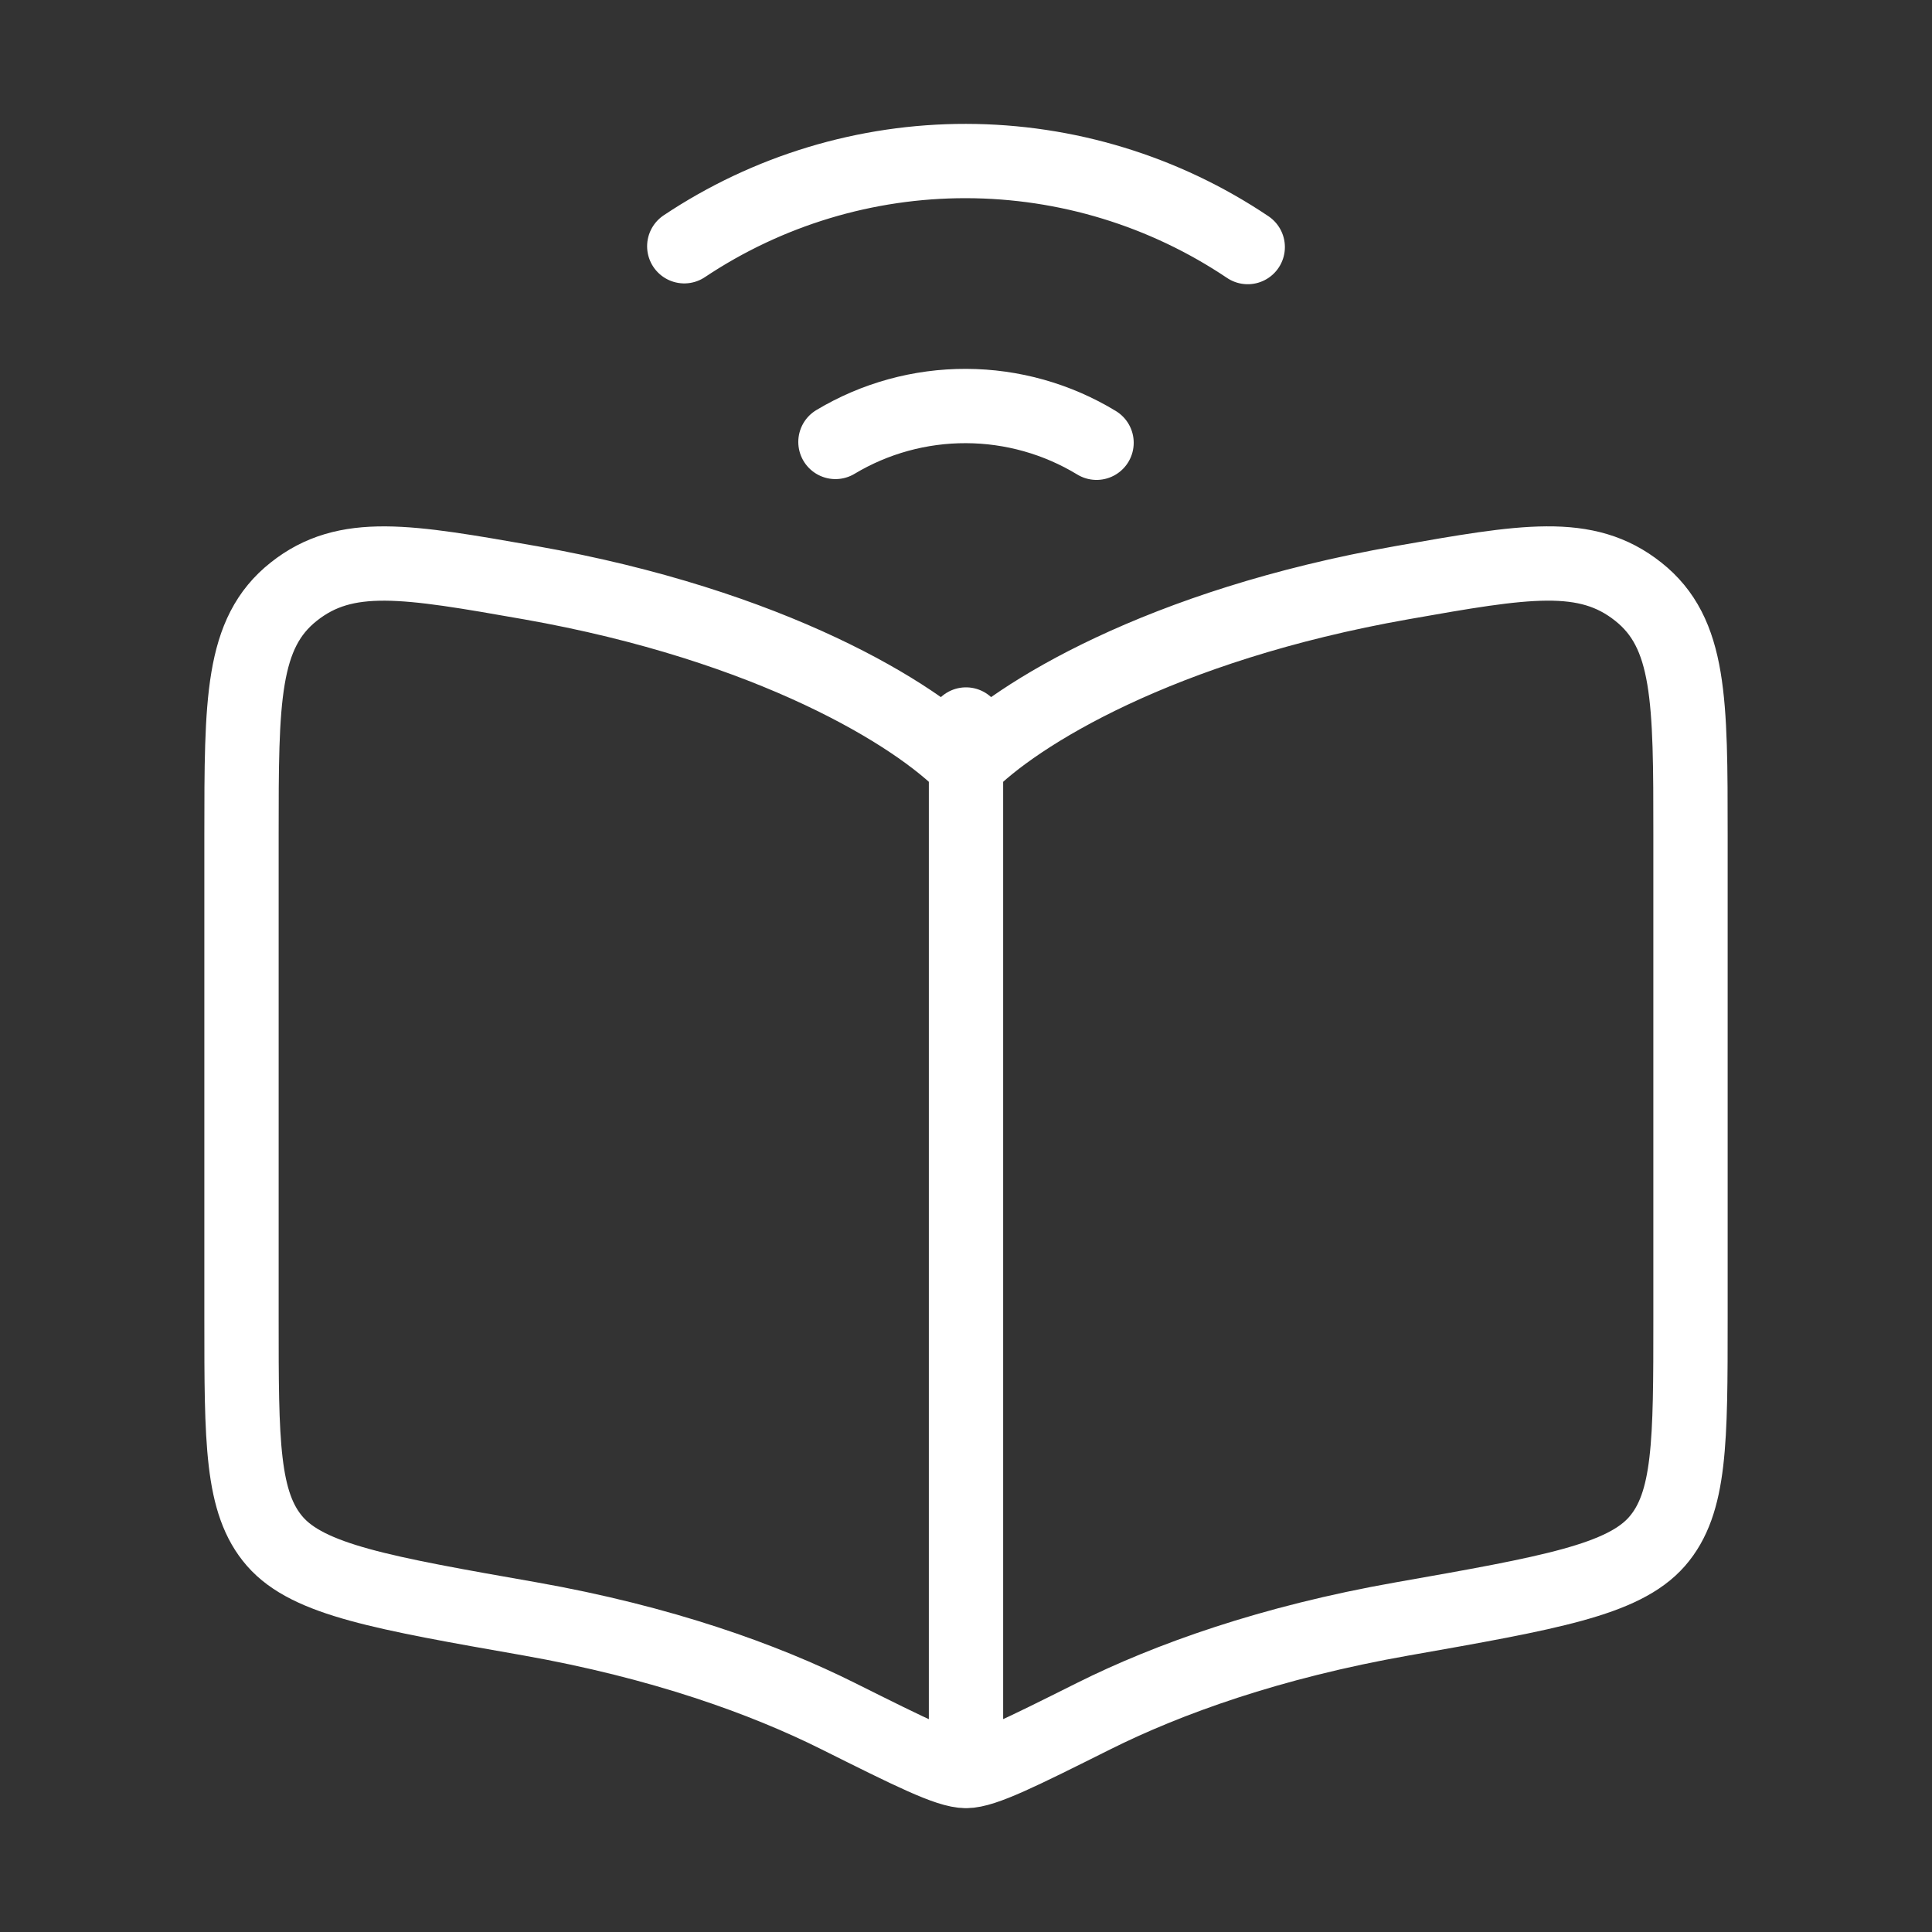 <svg width="52" height="52" viewBox="0 0 52 52" fill="none" xmlns="http://www.w3.org/2000/svg">
<rect x="0" y="0" width="52" height="52" fill="#333333" stroke="none"/>
<path d="M14.263 15.682C20.778 16.831 24.661 19.233 26 20.614C27.339 19.233 31.222 16.831 37.739 15.682C41.039 15.1 42.69 14.809 44.094 15.925C45.5 17.039 45.5 18.85 45.5 22.473V35.488C45.5 38.801 45.5 40.456 44.599 41.489C43.695 42.523 41.711 42.874 37.739 43.574C34.197 44.198 31.434 45.192 29.434 46.191C27.465 47.175 26.481 47.667 26 47.667M26 47.667C25.519 47.667 24.533 47.175 22.566 46.193C20.566 45.192 17.803 44.198 14.263 43.572C10.29 42.874 8.305 42.523 7.401 41.489C6.498 40.456 6.5 38.801 6.5 35.488V22.473C6.5 18.85 6.5 17.039 7.906 15.925C9.31 14.809 10.961 15.102 14.261 15.682M26 47.667V19.5M18.417 6.628C20.662 5.129 23.303 4.33 26.003 4.334C28.704 4.338 31.342 5.144 33.583 6.65M29.514 11.917C28.456 11.274 27.242 10.932 26.003 10.928C24.764 10.924 23.548 11.258 22.486 11.895" stroke="white" stroke-width="2" stroke-linecap="round" stroke-linejoin="round"/>
</svg>

